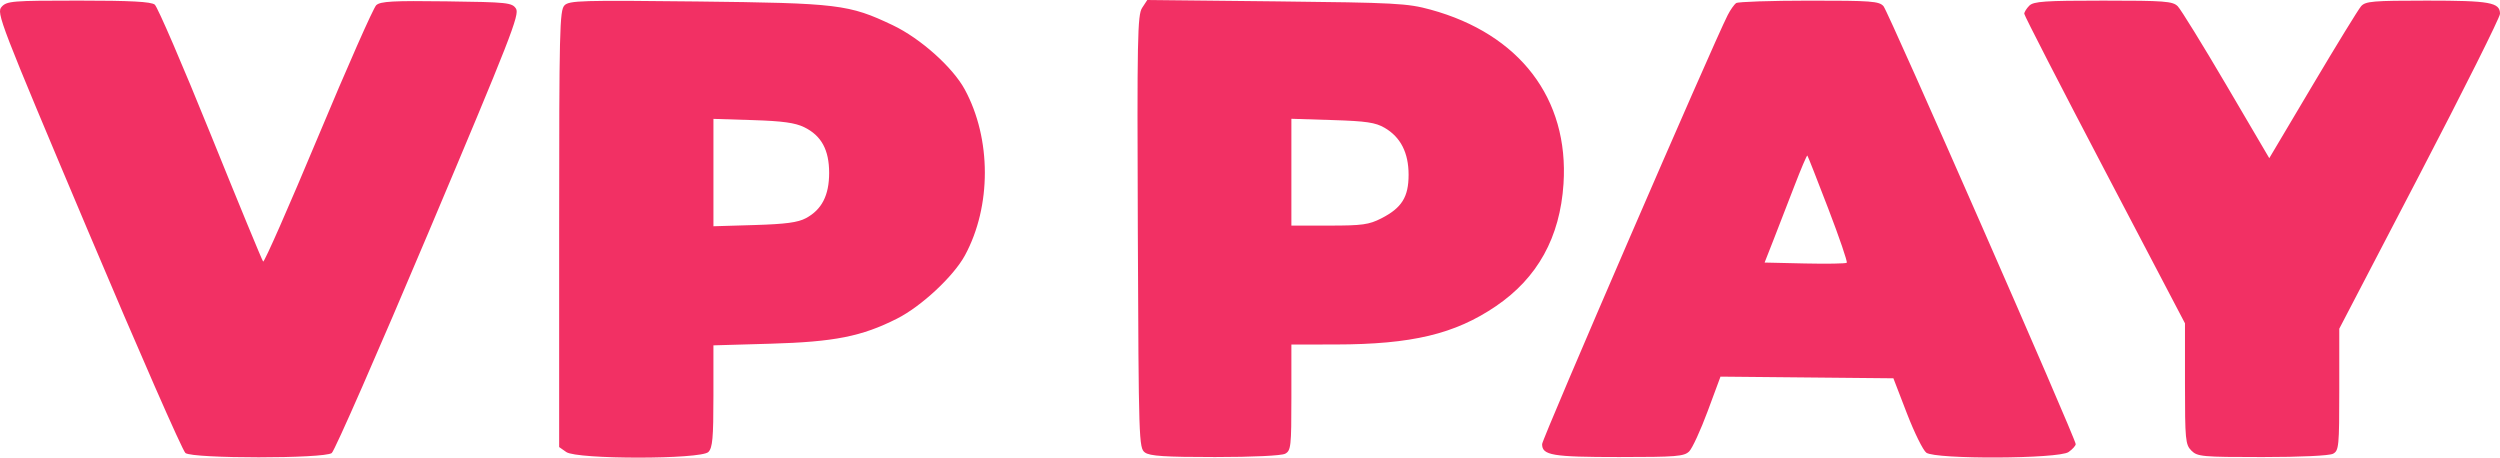 <?xml version="1.0" encoding="UTF-8" standalone="no"?>
<svg
   xmlns:dc="http://purl.org/dc/elements/1.1/"
   xmlns:cc="http://creativecommons.org/ns#"
   xmlns:rdf="http://www.w3.org/1999/02/22-rdf-syntax-ns#"
   xmlns:svg="http://www.w3.org/2000/svg"
   xmlns="http://www.w3.org/2000/svg"
   xmlns:sodipodi="http://sodipodi.sourceforge.net/DTD/sodipodi-0.dtd"
   xmlns:inkscape="http://www.inkscape.org/namespaces/inkscape"
   width="192.623"
   height="35.259"
   viewBox="0 0 192.623 35.259"
   version="1.1"
   id="svg15"
   sodipodi:docname="logo.svg"
   style="fill:none"
   inkscape:version="0.92.5 (2060ec1f9f, 2020-04-08)">
  <defs
     id="defs19" />
  <sodipodi:namedview
     pagecolor="#ffffff"
     bordercolor="#666666"
     borderopacity="1"
     objecttolerance="10"
     gridtolerance="10"
     guidetolerance="10"
     inkscape:pageopacity="0"
     inkscape:pageshadow="2"
     inkscape:window-width="1920"
     inkscape:window-height="1009"
     id="namedview17"
     showgrid="false"
     inkscape:zoom="1.1487603"
     inkscape:cx="69.168085"
     inkscape:cy="19.259466"
     inkscape:window-x="0"
     inkscape:window-y="0"
     inkscape:window-maximized="1"
     inkscape:current-layer="svg15" />
  <mask
     id="mask0_292_3423"
     maskUnits="userSpaceOnUse"
     x="3"
     y="8"
     width="36"
     height="34">
    <path
       d="m 19.565,41.752 c 10.145,0 18.369,-8.366 18.369,-18.686 0,-5.439 -2.284,-10.335 -5.929,-13.749 L 31.382,9.051 c -2.755,6.976 -10.225,7.412 -10.225,7.412 0,0 -8.162,0.761 -11.817,4.173 -3.361,3.138 -4.041,4.609 -5.633,11.212 -0.039,0.161 -0.071,0.321 -0.098,0.481 3.165,5.629 9.125,9.422 15.956,9.422 z"
       id="path2"
       inkscape:connector-curvature="0"
       style="clip-rule:evenodd;fill:#000000;fill-rule:evenodd" />
    <path
       d="m 32.004,9.316 0.07,-0.075 L 32.061,9.229 32.044,9.222 Z M 31.382,9.051 31.422,8.957 31.325,8.916 31.287,9.014 Z m -10.225,7.412 -0.006,-0.102 -0.004,3e-4 z m -11.817,4.173 0.07,0.075 z m -5.633,11.212 0.099,0.024 v 0 z M 3.608,32.33 3.507,32.313 3.502,32.348 3.519,32.38 Z m 34.223,-9.264 c 0,10.265 -8.18,18.584 -18.267,18.584 v 0.205 c 10.203,0 18.471,-8.414 18.471,-18.788 z M 31.934,9.391 c 3.626,3.396 5.897,8.265 5.897,13.675 h 0.205 c 0,-5.468 -2.296,-10.39 -5.962,-13.824 z M 31.342,9.145 31.964,9.411 32.044,9.222 31.422,8.957 Z M 21.157,16.463 c 0.006,0.102 0.006,0.102 0.006,0.102 0,0 2e-4,0 3e-4,0 3e-4,-10e-5 7e-4,-10e-5 0.001,-10e-5 10e-4,-10e-5 0.003,-2e-4 0.004,-3e-4 0.004,-2e-4 0.009,-6e-4 0.017,-0.001 0.015,-0.001 0.036,-0.003 0.065,-0.005 0.057,-0.005 0.139,-0.013 0.245,-0.026 0.212,-0.026 0.517,-0.071 0.892,-0.146 0.749,-0.151 1.776,-0.425 2.89,-0.92 2.229,-0.989 4.809,-2.858 6.2,-6.378 l -0.19,-0.075 c -1.365,3.456 -3.897,5.293 -6.092,6.266 -1.098,0.487 -2.11,0.757 -2.848,0.906 -0.369,0.074 -0.669,0.118 -0.876,0.143 -0.104,0.013 -0.184,0.021 -0.238,0.025 -0.027,0.002 -0.048,0.004 -0.061,0.005 -0.007,5e-4 -0.012,8e-4 -0.015,0.001 -0.002,2e-4 -0.003,2e-4 -0.004,3e-4 -4e-4,0 -7e-4,0 -9e-4,0 -10e-5,0 -10e-5,0 -10e-5,0 -10e-5,0 0,0 0.006,0.102 z M 9.409,20.712 c 1.807,-1.687 4.739,-2.726 7.234,-3.342 1.245,-0.307 2.376,-0.509 3.196,-0.633 0.41,-0.062 0.742,-0.105 0.971,-0.132 0.115,-0.014 0.204,-0.024 0.264,-0.03 0.03,-0.003 0.053,-0.005 0.068,-0.007 0.008,-8e-4 0.013,-0.001 0.017,-0.002 0.002,-2e-4 0.003,-4e-4 0.004,-4e-4 5e-4,-10e-5 8e-4,-10e-5 0.001,-10e-5 10e-5,-10e-5 2e-4,-10e-5 3e-4,-10e-5 0,0 0,0 -0.009,-0.102 -0.009,-0.102 -0.009,-0.102 -0.01,-0.102 -10e-5,0 -2e-4,0 -3e-4,10e-5 -3e-4,0 -7e-4,0 -0.001,10e-5 -0.001,10e-5 -0.003,2e-4 -0.005,4e-4 -0.004,4e-4 -0.01,10e-4 -0.018,0.002 -0.016,0.002 -0.039,0.004 -0.07,0.007 -0.061,0.006 -0.151,0.016 -0.267,0.03 -0.231,0.028 -0.566,0.071 -0.978,0.133 -0.825,0.125 -1.962,0.327 -3.215,0.637 -2.5,0.617 -5.477,1.665 -7.325,3.391 z M 3.806,31.872 c 0.796,-3.303 1.362,-5.31 2.145,-6.883 0.781,-1.569 1.781,-2.712 3.458,-4.277 L 9.269,20.562 c -1.684,1.572 -2.704,2.734 -3.502,4.336 -0.795,1.597 -1.365,3.627 -2.161,6.927 z m -0.096,0.474 c 0.026,-0.158 0.058,-0.316 0.096,-0.474 l -0.199,-0.048 c -0.039,0.163 -0.072,0.326 -0.099,0.489 z m 15.855,9.303 c -6.792,0 -12.719,-3.772 -15.867,-9.37 l -0.178,0.1 c 3.182,5.659 9.175,9.475 16.046,9.475 z"
       id="path4"
       inkscape:connector-curvature="0"
       style="fill:#000000" />
  </mask>
  <path
     d="m 0.126,0.526 c -0.417,0.461 -0.172,1.097 6.661,17.275 3.902,9.238 7.278,16.935 7.501,17.105 0.577,0.44 10.695,0.44 11.273,0 0.223,-0.17 3.583,-7.832 7.465,-17.027 6.3,-14.92 7.024,-16.771 6.731,-17.213 -0.307,-0.464 -0.641,-0.5 -5.349,-0.562 -4.132,-0.055 -5.092,-0.003 -5.419,0.295 -0.218,0.199 -2.236,4.764 -4.483,10.144 -2.248,5.379 -4.152,9.704 -4.232,9.611 -0.08,-0.093 -1.904,-4.516 -4.053,-9.829 -2.149,-5.312 -4.083,-9.798 -4.298,-9.969 -0.286,-0.227 -1.861,-0.31 -5.877,-0.31 -5.109,0 -5.517,0.033 -5.92,0.479 z M 43.493,0.415 c -0.374,0.374 -0.411,1.895 -0.411,17.22 v 16.81 l 0.55,0.385 c 0.82,0.575 10.373,0.572 10.948,-0.004 0.321,-0.321 0.389,-1.075 0.389,-4.303 v -3.914 l 4.396,-0.126 c 4.92,-0.141 7.029,-0.558 9.748,-1.931 1.878,-0.948 4.363,-3.264 5.238,-4.881 2.046,-3.78 2.041,-8.978 -0.011,-12.769 -0.933,-1.724 -3.429,-3.952 -5.562,-4.964 -3.378,-1.603 -4.179,-1.7 -15.07,-1.824 -8.894,-0.101 -9.844,-0.073 -10.216,0.299 z m 44.506,0.192 c -0.357,0.545 -0.391,2.314 -0.331,17.256 0.065,16.154 0.082,16.66 0.548,17.001 0.377,0.276 1.544,0.351 5.403,0.351 2.92,0 5.118,-0.104 5.402,-0.256 0.444,-0.238 0.479,-0.556 0.479,-4.334 v -4.078 l 3.405,-0.005 c 5.871,-0.008 9.19,-0.801 12.353,-2.95 3.215,-2.184 4.939,-5.306 5.209,-9.429 0.428,-6.561 -3.375,-11.543 -10.243,-13.421 -1.785,-0.488 -2.69,-0.536 -11.88,-0.636 L 88.397,0 Z M 133.774,0.236 c -0.151,0.1 -0.446,0.516 -0.655,0.925 -1.137,2.222 -14.301,32.651 -14.301,33.058 0,0.864 0.786,0.996 5.927,0.996 4.419,0 5.019,-0.049 5.407,-0.437 0.24,-0.24 0.881,-1.634 1.424,-3.098 l 0.987,-2.661 6.66,0.064 6.661,0.064 1.04,2.699 c 0.572,1.484 1.246,2.85 1.498,3.034 0.715,0.523 10.202,0.479 10.958,-0.051 0.303,-0.212 0.551,-0.487 0.551,-0.611 0,-0.426 -14.43,-33.306 -14.807,-33.739 -0.338,-0.388 -0.939,-0.433 -5.726,-0.43 -2.942,0.002 -5.473,0.086 -5.624,0.186 z m 22.583,0.2 c -0.214,0.214 -0.389,0.496 -0.389,0.625 0,0.13 2.786,5.549 6.192,12.043 l 6.191,11.807 v 4.657 c 0,4.327 0.035,4.693 0.496,5.153 0.462,0.462 0.825,0.495 5.465,0.495 2.952,0 5.164,-0.104 5.448,-0.256 0.448,-0.24 0.479,-0.563 0.479,-4.945 V 25.326 l 6.192,-11.881 c 3.405,-6.534 6.192,-12.107 6.192,-12.383 0,-0.877 -0.769,-1.015 -5.642,-1.015 -4.152,0 -4.726,0.049 -5.061,0.433 -0.208,0.238 -1.885,2.97 -3.726,6.07 l -3.348,5.637 -3.309,-5.633 c -1.821,-3.098 -3.505,-5.83 -3.743,-6.07 -0.387,-0.39 -0.999,-0.437 -5.741,-0.437 -4.494,0 -5.366,0.06 -5.696,0.389 z M 61.963,9.801 c 1.325,0.648 1.923,1.746 1.922,3.525 -10e-4,1.725 -0.566,2.827 -1.784,3.481 -0.623,0.335 -1.561,0.46 -3.973,0.532 l -3.158,0.094 v -4.137 -4.137 l 3.034,0.095 c 2.289,0.071 3.261,0.206 3.959,0.547 z m 44.718,0.044 c 1.238,0.723 1.85,1.922 1.85,3.622 0,1.714 -0.524,2.552 -2.102,3.358 -0.948,0.485 -1.47,0.557 -4.01,0.557 H 99.5 V 13.268 9.152 l 3.165,0.099 c 2.601,0.081 3.317,0.187 4.016,0.595 z m 34.19,6.243 c 0.851,2.217 1.49,4.087 1.42,4.156 -0.069,0.069 -1.521,0.094 -3.227,0.056 l -3.103,-0.07 0.681,-1.734 c 0.374,-0.954 1.1,-2.825 1.612,-4.16 0.513,-1.334 0.964,-2.393 1.002,-2.353 0.038,0.04 0.765,1.887 1.615,4.104 z"
     id="path13"
     inkscape:connector-curvature="0"
     style="clip-rule:evenodd;fill:#f23064;fill-rule:evenodd" />
</svg>

